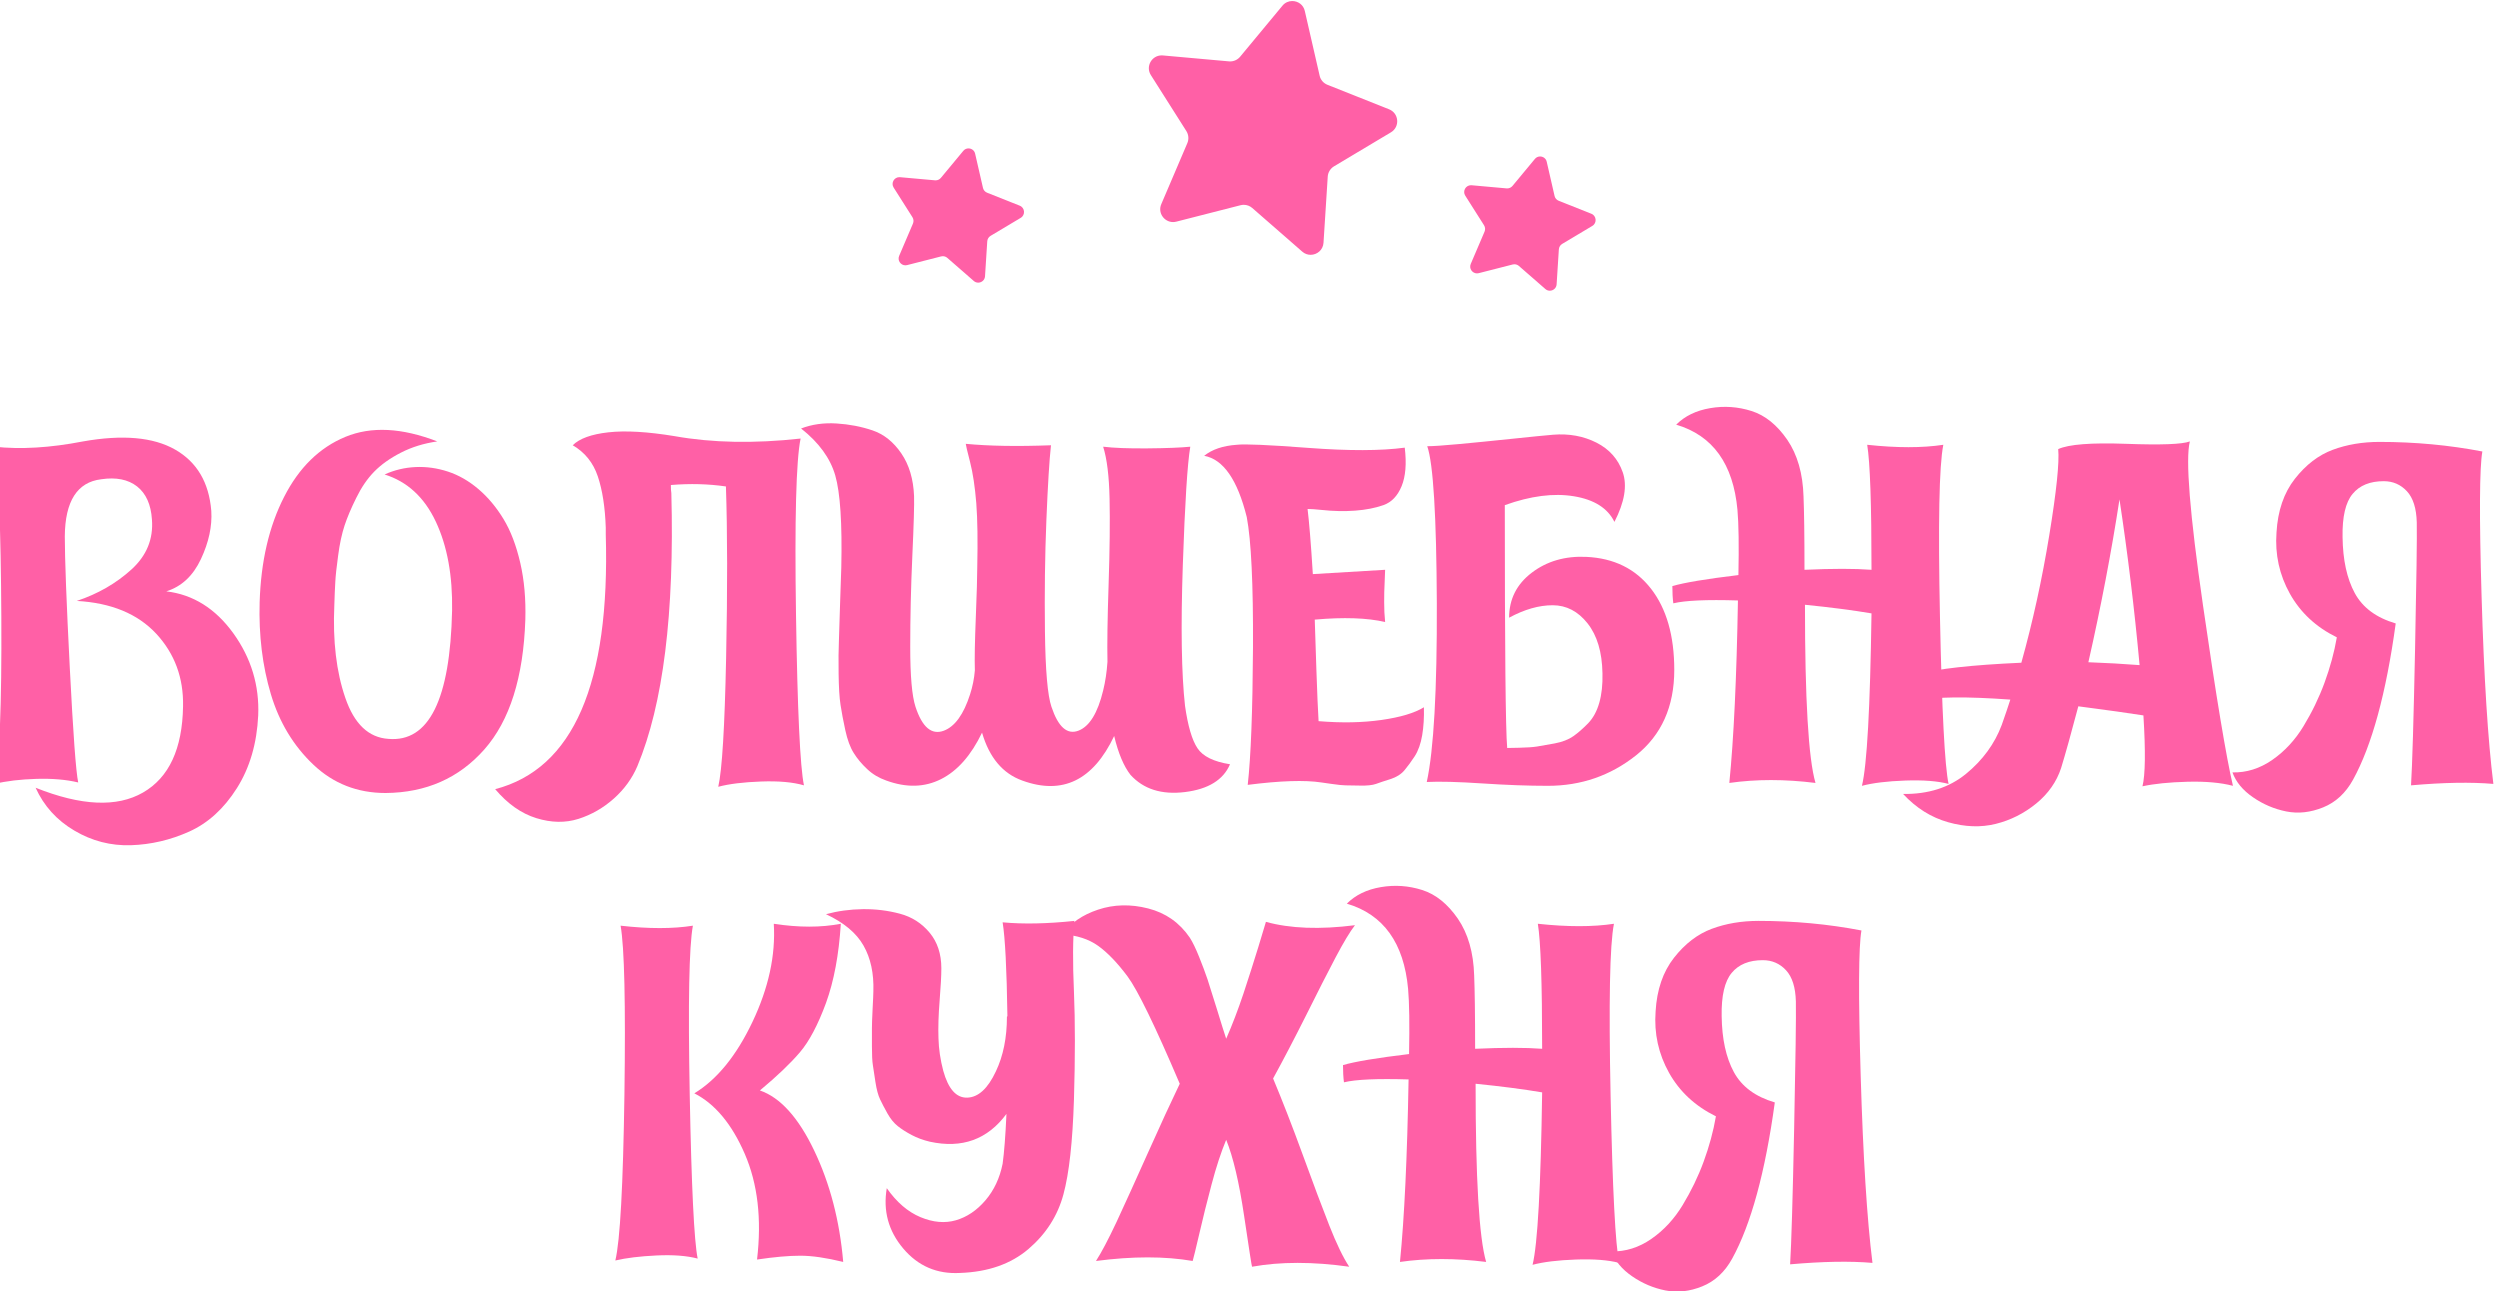 <?xml version="1.0" encoding="UTF-8" standalone="no"?>
<!DOCTYPE svg PUBLIC "-//W3C//DTD SVG 1.1//EN" "http://www.w3.org/Graphics/SVG/1.1/DTD/svg11.dtd">
<svg width="100%" height="100%" viewBox="0 0 879 454" version="1.1" xmlns="http://www.w3.org/2000/svg" xmlns:xlink="http://www.w3.org/1999/xlink" xml:space="preserve" xmlns:serif="http://www.serif.com/" style="fill-rule:evenodd;clip-rule:evenodd;stroke-linejoin:round;stroke-miterlimit:2;">
    <g transform="matrix(1,0,0,1,-11043,-3454.58)">
        <g transform="matrix(3.155,0,0,5.065,2410.64,-3064.13)">
            <g transform="matrix(1.067,0,0,0.665,1334.7,894.668)">
                <path d="M1330.76,651.719C1333.56,652.052 1335.89,653.511 1337.76,656.094C1339.62,658.677 1340.49,661.536 1340.36,664.669C1340.22,667.602 1339.48,670.136 1338.13,672.269C1336.78,674.402 1335.12,675.911 1333.16,676.794C1331.19,677.677 1329.16,678.152 1327.06,678.219C1324.96,678.286 1322.99,677.777 1321.16,676.694C1319.32,675.611 1317.97,674.119 1317.11,672.219C1321.87,674.119 1325.61,674.286 1328.33,672.719C1331.05,671.152 1332.44,668.152 1332.51,663.719C1332.57,660.752 1331.64,658.227 1329.71,656.144C1327.77,654.061 1325.01,652.919 1321.41,652.719C1323.61,651.986 1325.51,650.894 1327.11,649.444C1328.71,647.994 1329.42,646.252 1329.26,644.219C1329.16,642.652 1328.64,641.502 1327.71,640.769C1326.77,640.036 1325.52,639.786 1323.96,640.019C1321.46,640.319 1320.19,642.302 1320.16,645.969C1320.16,648.269 1320.33,652.844 1320.68,659.694C1321.03,666.544 1321.32,670.536 1321.56,671.669C1320.32,671.369 1318.86,671.244 1317.18,671.294C1315.5,671.344 1314.04,671.519 1312.81,671.819C1313.34,669.486 1313.58,663.677 1313.53,654.394C1313.48,645.111 1313.24,639.186 1312.81,636.619C1315.54,636.919 1318.62,636.736 1322.06,636.069C1326.19,635.336 1329.4,635.619 1331.68,636.919C1333.96,638.219 1335.22,640.352 1335.46,643.319C1335.56,644.919 1335.2,646.594 1334.38,648.344C1333.56,650.094 1332.36,651.219 1330.76,651.719Z" style="fill:rgb(255,96,166);fill-rule:nonzero;"/>
                <path d="M1340.51,652.869C1340.64,648.602 1341.49,644.936 1343.06,641.869C1344.62,638.802 1346.76,636.711 1349.46,635.594C1352.16,634.477 1355.36,634.636 1359.06,636.069C1357.66,636.269 1356.39,636.661 1355.26,637.244C1354.12,637.827 1353.2,638.486 1352.48,639.219C1351.76,639.952 1351.14,640.861 1350.61,641.944C1350.07,643.027 1349.66,643.994 1349.38,644.844C1349.1,645.694 1348.87,646.736 1348.71,647.969C1348.54,649.202 1348.44,650.136 1348.41,650.769C1348.37,651.402 1348.34,652.202 1348.31,653.169C1348.14,656.902 1348.52,660.127 1349.46,662.844C1350.39,665.561 1351.89,666.986 1353.96,667.119C1358.19,667.486 1360.41,663.019 1360.61,653.719C1360.67,650.086 1360.11,646.994 1358.91,644.444C1357.71,641.894 1355.92,640.252 1353.56,639.519C1354.59,639.052 1355.67,638.794 1356.81,638.744C1357.94,638.694 1359.06,638.852 1360.18,639.219C1361.3,639.586 1362.36,640.194 1363.36,641.044C1364.36,641.894 1365.23,642.936 1365.98,644.169C1366.73,645.402 1367.31,646.927 1367.73,648.744C1368.15,650.561 1368.32,652.536 1368.26,654.669C1368.06,660.702 1366.63,665.219 1363.98,668.219C1361.33,671.219 1357.89,672.736 1353.66,672.769C1350.72,672.769 1348.21,671.786 1346.13,669.819C1344.05,667.852 1342.56,665.394 1341.68,662.444C1340.8,659.494 1340.41,656.302 1340.51,652.869Z" style="fill:rgb(255,96,166);fill-rule:nonzero;"/>
                <path d="M1397.01,635.769C1396.54,638.069 1396.38,644.202 1396.53,654.169C1396.68,664.136 1396.96,670.069 1397.36,671.969C1396.22,671.636 1394.73,671.502 1392.88,671.569C1391.03,671.636 1389.54,671.819 1388.41,672.119C1388.81,670.386 1389.08,665.911 1389.23,658.694C1389.38,651.477 1389.37,645.502 1389.21,640.769C1387.37,640.502 1385.46,640.452 1383.46,640.619C1383.46,640.986 1383.47,641.269 1383.51,641.469C1383.84,654.002 1382.66,663.502 1379.96,669.969C1379.42,671.236 1378.61,672.361 1377.51,673.344C1376.41,674.327 1375.17,675.036 1373.81,675.469C1372.44,675.902 1370.97,675.877 1369.41,675.394C1367.84,674.911 1366.41,673.902 1365.11,672.369C1373.27,670.236 1377.12,661.369 1376.66,645.769L1376.66,645.069C1376.59,642.936 1376.31,641.152 1375.83,639.719C1375.35,638.286 1374.47,637.202 1373.21,636.469C1373.91,635.769 1375.15,635.319 1376.93,635.119C1378.71,634.919 1381.02,635.052 1383.86,635.519C1387.79,636.219 1392.17,636.302 1397.01,635.769Z" style="fill:rgb(255,96,166);fill-rule:nonzero;"/>
                <path d="M1437.16,663.669C1437.46,665.769 1437.89,667.244 1438.46,668.094C1439.02,668.944 1440.16,669.502 1441.86,669.769C1441.16,671.402 1439.59,672.369 1437.16,672.669C1434.72,672.969 1432.82,672.369 1431.46,670.869C1430.76,669.969 1430.19,668.619 1429.76,666.819C1427.56,671.452 1424.36,673.002 1420.16,671.469C1418.12,670.736 1416.72,669.069 1415.96,666.469C1414.82,668.836 1413.4,670.452 1411.68,671.319C1409.96,672.186 1408.06,672.236 1405.96,671.469C1405.19,671.202 1404.52,670.802 1403.96,670.269C1403.39,669.736 1402.92,669.177 1402.56,668.594C1402.19,668.011 1401.9,667.219 1401.68,666.219C1401.46,665.219 1401.3,664.336 1401.18,663.569C1401.06,662.802 1401,661.719 1400.98,660.319C1400.96,658.919 1400.97,657.786 1401.01,656.919C1401.04,656.052 1401.08,654.777 1401.13,653.094C1401.18,651.411 1401.22,650.119 1401.26,649.219C1401.36,644.619 1401.15,641.419 1400.63,639.619C1400.11,637.819 1398.92,636.186 1397.06,634.719C1398.19,634.286 1399.42,634.111 1400.76,634.194C1402.09,634.277 1403.35,634.519 1404.53,634.919C1405.71,635.319 1406.71,636.119 1407.53,637.319C1408.35,638.519 1408.79,640.002 1408.86,641.769C1408.89,642.636 1408.83,644.719 1408.68,648.019C1408.53,651.319 1408.46,654.486 1408.46,657.519C1408.46,660.552 1408.64,662.636 1409.01,663.769C1409.71,665.902 1410.69,666.736 1411.96,666.269C1413.12,665.836 1414.04,664.569 1414.71,662.469C1414.97,661.669 1415.14,660.836 1415.21,659.969C1415.17,658.769 1415.21,656.919 1415.31,654.419C1415.41,651.919 1415.46,650.186 1415.46,649.219C1415.52,646.452 1415.49,644.219 1415.36,642.519C1415.22,640.819 1415.01,639.386 1414.71,638.219C1414.41,637.052 1414.26,636.419 1414.26,636.319C1416.69,636.552 1419.66,636.602 1423.16,636.469C1422.99,638.002 1422.83,640.611 1422.68,644.294C1422.53,647.977 1422.48,651.852 1422.53,655.919C1422.58,659.986 1422.81,662.602 1423.21,663.769C1423.91,665.869 1424.84,666.702 1426.01,666.269C1427.17,665.836 1428.04,664.436 1428.61,662.069C1428.84,661.136 1428.99,660.136 1429.06,659.069C1429.02,657.269 1429.06,654.569 1429.18,650.969C1429.3,647.369 1429.33,644.394 1429.28,642.044C1429.23,639.694 1429.01,637.886 1428.61,636.619C1429.71,636.752 1431.25,636.811 1433.23,636.794C1435.21,636.777 1436.71,636.719 1437.71,636.619C1437.41,638.386 1437.15,642.502 1436.93,648.969C1436.71,655.436 1436.79,660.336 1437.16,663.669Z" style="fill:rgb(255,96,166);fill-rule:nonzero;"/>
                <path d="M1462.11,663.819C1462.14,664.886 1462.08,665.861 1461.93,666.744C1461.78,667.627 1461.52,668.352 1461.16,668.919C1460.79,669.486 1460.43,669.977 1460.08,670.394C1459.73,670.811 1459.24,671.119 1458.61,671.319C1457.97,671.519 1457.47,671.686 1457.11,671.819C1456.74,671.952 1456.18,672.011 1455.43,671.994C1454.68,671.977 1454.17,671.969 1453.91,671.969C1453.64,671.969 1453.16,671.919 1452.46,671.819L1451.41,671.669C1449.67,671.402 1447.11,671.486 1443.71,671.919C1444.04,668.986 1444.22,664.202 1444.26,657.569C1444.29,650.936 1444.07,646.402 1443.61,643.969C1442.64,640.069 1441.16,637.936 1439.16,637.569C1439.99,636.902 1441.12,636.519 1442.56,636.419C1443.36,636.319 1445.86,636.427 1450.06,636.744C1454.26,637.061 1457.61,637.052 1460.11,636.719C1460.31,638.386 1460.2,639.727 1459.78,640.744C1459.36,641.761 1458.73,642.419 1457.88,642.719C1457.03,643.019 1456.05,643.211 1454.93,643.294C1453.81,643.377 1452.64,643.352 1451.41,643.219C1450.77,643.152 1450.29,643.119 1449.96,643.119C1450.12,644.419 1450.31,646.686 1450.51,649.919C1451.17,649.886 1453.69,649.736 1458.06,649.469C1458.06,649.669 1458.04,650.102 1458.01,650.769C1457.97,651.436 1457.96,652.127 1457.96,652.844C1457.96,653.561 1457.99,654.252 1458.06,654.919C1456.19,654.486 1453.74,654.402 1450.71,654.669C1450.74,655.702 1450.8,657.436 1450.88,659.869C1450.96,662.302 1451.04,664.102 1451.11,665.269C1453.51,665.469 1455.7,665.427 1457.68,665.144C1459.66,664.861 1461.14,664.419 1462.11,663.819Z" style="fill:rgb(255,96,166);fill-rule:nonzero;"/>
                <path d="M1479.06,648.119C1481.96,648.252 1484.21,649.361 1485.83,651.444C1487.45,653.527 1488.26,656.352 1488.26,659.919C1488.26,663.752 1486.92,666.727 1484.26,668.844C1481.59,670.961 1478.52,672.019 1475.06,672.019C1473.02,672.019 1470.74,671.936 1468.21,671.769C1465.67,671.602 1463.74,671.552 1462.41,671.619C1463.14,668.252 1463.49,662.027 1463.46,652.944C1463.42,643.861 1463.09,638.402 1462.46,636.569C1463.06,636.569 1464.16,636.494 1465.78,636.344C1467.4,636.194 1469.24,636.011 1471.31,635.794C1473.37,635.577 1474.81,635.436 1475.61,635.369C1477.27,635.236 1478.78,635.511 1480.13,636.194C1481.48,636.877 1482.4,637.911 1482.88,639.294C1483.36,640.677 1483.07,642.402 1482.01,644.469C1481.31,643.036 1479.9,642.144 1477.78,641.794C1475.66,641.444 1473.26,641.752 1470.56,642.719C1470.56,657.719 1470.64,666.169 1470.81,668.069C1470.87,668.069 1471.3,668.061 1472.08,668.044C1472.86,668.027 1473.47,667.986 1473.91,667.919C1474.34,667.852 1474.96,667.744 1475.76,667.594C1476.56,667.444 1477.21,667.194 1477.71,666.844C1478.21,666.494 1478.72,666.044 1479.26,665.494C1479.79,664.944 1480.18,664.227 1480.43,663.344C1480.68,662.461 1480.79,661.436 1480.76,660.269C1480.72,658.069 1480.21,656.336 1479.21,655.069C1478.21,653.802 1476.99,653.169 1475.56,653.169C1474.12,653.169 1472.61,653.602 1471.01,654.469C1471.01,652.536 1471.8,650.969 1473.38,649.769C1474.96,648.569 1476.86,648.019 1479.06,648.119Z" style="fill:rgb(255,96,166);fill-rule:nonzero;"/>
                <path d="M1516.36,636.419C1515.92,638.619 1515.81,644.611 1516.01,654.394C1516.21,664.177 1516.51,669.986 1516.91,671.819C1515.77,671.519 1514.26,671.402 1512.38,671.469C1510.5,671.536 1508.99,671.719 1507.86,672.019C1508.39,669.852 1508.72,663.852 1508.86,654.019C1506.89,653.686 1504.57,653.386 1501.91,653.119C1501.91,662.986 1502.27,669.186 1503.01,671.719C1499.81,671.319 1496.81,671.319 1494.01,671.719C1494.47,667.119 1494.77,660.769 1494.91,652.669C1491.64,652.569 1489.39,652.669 1488.16,652.969C1488.09,652.436 1488.06,651.836 1488.06,651.169C1489.32,650.802 1491.62,650.419 1494.96,650.019C1495.02,646.952 1494.99,644.686 1494.86,643.219C1494.42,638.419 1492.29,635.452 1488.46,634.319C1489.36,633.419 1490.54,632.844 1492.01,632.594C1493.47,632.344 1494.91,632.444 1496.33,632.894C1497.75,633.344 1498.99,634.344 1500.06,635.894C1501.12,637.444 1501.69,639.419 1501.76,641.819C1501.82,643.286 1501.86,645.836 1501.86,649.469C1504.79,649.336 1507.12,649.336 1508.86,649.469C1508.86,642.602 1508.71,638.252 1508.41,636.419C1511.51,636.752 1514.16,636.752 1516.36,636.419Z" style="fill:rgb(255,96,166);fill-rule:nonzero;"/>
                <path d="M1542.11,636.069C1541.64,637.902 1542.1,643.602 1543.48,653.169C1544.86,662.736 1545.91,669.019 1546.61,672.019C1545.34,671.686 1543.76,671.544 1541.86,671.594C1539.96,671.644 1538.39,671.802 1537.16,672.069C1537.46,670.869 1537.49,668.402 1537.26,664.669C1535.79,664.436 1533.52,664.119 1530.46,663.719C1529.72,666.519 1529.12,668.669 1528.66,670.169C1528.19,671.602 1527.32,672.836 1526.06,673.869C1524.79,674.902 1523.38,675.611 1521.83,675.994C1520.28,676.377 1518.62,676.319 1516.86,675.819C1515.09,675.319 1513.52,674.336 1512.16,672.869C1514.79,672.902 1516.98,672.202 1518.73,670.769C1520.48,669.336 1521.72,667.636 1522.46,665.669C1522.86,664.536 1523.16,663.652 1523.36,663.019C1518.76,662.686 1515.57,662.719 1513.81,663.119C1513.67,661.986 1513.64,661.069 1513.71,660.369C1515.71,659.802 1519.31,659.402 1524.51,659.169C1525.71,654.869 1526.68,650.427 1527.43,645.844C1528.18,641.261 1528.49,638.269 1528.36,636.869C1529.46,636.369 1531.82,636.186 1535.46,636.319C1539.09,636.452 1541.31,636.369 1542.11,636.069ZM1531.51,659.119C1533.37,659.186 1535.16,659.286 1536.86,659.419C1536.32,653.552 1535.62,647.786 1534.76,642.119C1533.92,647.586 1532.84,653.252 1531.51,659.119Z" style="fill:rgb(255,96,166);fill-rule:nonzero;"/>
                <path d="M1572.66,637.119C1572.36,638.786 1572.33,643.844 1572.58,652.294C1572.83,660.744 1573.24,667.252 1573.81,671.819C1571.47,671.619 1568.61,671.669 1565.21,671.969C1565.34,669.836 1565.48,665.119 1565.63,657.819C1565.78,650.519 1565.84,646.086 1565.81,644.519C1565.77,643.052 1565.43,641.969 1564.78,641.269C1564.13,640.569 1563.32,640.219 1562.36,640.219C1560.92,640.219 1559.84,640.661 1559.11,641.544C1558.37,642.427 1558.02,643.936 1558.06,646.069C1558.09,648.436 1558.51,650.377 1559.33,651.894C1560.15,653.411 1561.57,654.469 1563.61,655.069C1562.61,662.369 1561.12,667.802 1559.16,671.369C1558.39,672.769 1557.35,673.736 1556.03,674.269C1554.71,674.802 1553.43,674.944 1552.18,674.694C1550.93,674.444 1549.77,673.952 1548.71,673.219C1547.64,672.486 1546.92,671.619 1546.56,670.619C1548.02,670.652 1549.41,670.219 1550.71,669.319C1552.01,668.419 1553.1,667.244 1553.98,665.794C1554.86,664.344 1555.6,662.827 1556.18,661.244C1556.76,659.661 1557.19,658.086 1557.46,656.519C1555.29,655.452 1553.66,653.936 1552.56,651.969C1551.46,650.002 1550.99,647.869 1551.16,645.569C1551.29,643.302 1551.93,641.436 1553.08,639.969C1554.23,638.502 1555.55,637.494 1557.03,636.944C1558.51,636.394 1560.14,636.119 1561.91,636.119C1565.61,636.119 1569.19,636.452 1572.66,637.119Z" style="fill:rgb(255,96,166);fill-rule:nonzero;"/>
                <path d="M1378.21,686.619C1381.14,686.952 1383.66,686.952 1385.76,686.619C1385.36,688.786 1385.25,694.669 1385.43,704.269C1385.61,713.869 1385.89,719.569 1386.26,721.369C1385.12,721.069 1383.69,720.961 1381.96,721.044C1380.22,721.127 1378.79,721.302 1377.66,721.569C1378.16,719.502 1378.47,713.727 1378.61,704.244C1378.74,694.761 1378.61,688.886 1378.21,686.619ZM1401.21,686.419C1401.01,689.652 1400.49,692.411 1399.66,694.694C1398.82,696.977 1397.91,698.694 1396.93,699.844C1395.95,700.994 1394.56,702.319 1392.76,703.819C1394.89,704.552 1396.78,706.644 1398.43,710.094C1400.08,713.544 1401.09,717.419 1401.46,721.719C1399.69,721.286 1398.2,721.069 1396.98,721.069C1395.76,721.069 1394.26,721.202 1392.46,721.469C1392.96,717.236 1392.53,713.561 1391.18,710.444C1389.83,707.327 1388.07,705.219 1385.91,704.119C1388.27,702.686 1390.3,700.202 1391.98,696.669C1393.66,693.136 1394.41,689.719 1394.21,686.419C1396.81,686.819 1399.14,686.819 1401.21,686.419Z" style="fill:rgb(255,96,166);fill-rule:nonzero;"/>
                <path d="M1425.61,686.119C1425.44,687.952 1425.42,690.419 1425.56,693.519C1425.69,696.619 1425.69,700.369 1425.56,704.769C1425.42,709.169 1425.06,712.469 1424.46,714.669C1423.86,716.902 1422.64,718.802 1420.81,720.369C1418.97,721.936 1416.59,722.769 1413.66,722.869C1411.26,723.002 1409.28,722.152 1407.73,720.319C1406.18,718.486 1405.61,716.386 1406.01,714.019C1407.04,715.486 1408.21,716.494 1409.53,717.044C1410.85,717.594 1412.08,717.702 1413.23,717.369C1414.38,717.036 1415.41,716.344 1416.31,715.294C1417.21,714.244 1417.81,712.969 1418.11,711.469C1418.27,710.302 1418.41,708.569 1418.51,706.269C1416.54,708.936 1413.87,709.902 1410.51,709.169C1409.81,709.002 1409.17,708.769 1408.61,708.469C1408.04,708.169 1407.56,707.861 1407.16,707.544C1406.76,707.227 1406.4,706.786 1406.08,706.219C1405.76,705.652 1405.51,705.161 1405.31,704.744C1405.11,704.327 1404.95,703.736 1404.83,702.969C1404.71,702.202 1404.62,701.611 1404.56,701.194C1404.49,700.777 1404.46,700.119 1404.46,699.219L1404.46,697.319C1404.46,696.952 1404.48,696.286 1404.53,695.319C1404.58,694.352 1404.61,693.736 1404.61,693.469C1404.67,691.602 1404.33,690.011 1403.58,688.694C1402.83,687.377 1401.52,686.286 1399.66,685.419C1400.89,685.086 1402.17,684.911 1403.51,684.894C1404.84,684.877 1406.13,685.036 1407.38,685.369C1408.63,685.702 1409.66,686.361 1410.48,687.344C1411.3,688.327 1411.71,689.569 1411.71,691.069C1411.71,691.836 1411.65,692.961 1411.53,694.444C1411.41,695.927 1411.37,697.236 1411.41,698.369C1411.44,699.502 1411.61,700.636 1411.91,701.769C1412.44,703.669 1413.27,704.602 1414.41,704.569C1415.57,704.536 1416.57,703.619 1417.41,701.819C1418.17,700.219 1418.56,698.319 1418.56,696.119L1418.61,696.069C1418.54,691.136 1418.37,687.869 1418.11,686.269C1420.27,686.469 1422.77,686.419 1425.61,686.119Z" style="fill:rgb(255,96,166);fill-rule:nonzero;"/>
                <path d="M1454.91,686.569C1454.37,687.269 1453.7,688.394 1452.88,689.944C1452.06,691.494 1451.04,693.502 1449.81,695.969C1448.57,698.436 1447.42,700.636 1446.36,702.569C1447.32,704.869 1448.36,707.527 1449.46,710.544C1450.56,713.561 1451.48,716.019 1452.23,717.919C1452.98,719.819 1453.67,721.252 1454.31,722.219C1450.51,721.686 1447.12,721.686 1444.16,722.219C1444.12,722.152 1443.85,720.377 1443.33,716.894C1442.81,713.411 1442.19,710.769 1441.46,708.969C1440.92,710.269 1440.41,711.827 1439.93,713.644C1439.45,715.461 1439.02,717.161 1438.66,718.744C1438.29,720.327 1438.06,721.286 1437.96,721.619C1435.06,721.119 1431.69,721.119 1427.86,721.619C1428.42,720.752 1429.14,719.394 1430.01,717.544C1430.87,715.694 1431.96,713.294 1433.28,710.344C1434.6,707.394 1435.71,704.986 1436.61,703.119C1434.04,697.086 1432.22,693.352 1431.16,691.919C1430.09,690.486 1429.06,689.419 1428.08,688.719C1427.1,688.019 1425.86,687.619 1424.36,687.519C1425.19,686.352 1426.43,685.494 1428.08,684.944C1429.73,684.394 1431.47,684.352 1433.31,684.819C1435.14,685.286 1436.59,686.302 1437.66,687.869C1437.96,688.336 1438.28,689.002 1438.63,689.869C1438.98,690.736 1439.27,691.519 1439.51,692.219C1439.74,692.919 1440.07,693.977 1440.51,695.394C1440.94,696.811 1441.26,697.819 1441.46,698.419C1442.09,696.986 1442.69,695.419 1443.26,693.719C1443.82,692.019 1444.34,690.402 1444.81,688.869C1445.27,687.336 1445.54,686.452 1445.61,686.219C1448.14,686.919 1451.24,687.036 1454.91,686.569Z" style="fill:rgb(255,96,166);fill-rule:nonzero;"/>
                <path d="M1481.96,686.419C1481.52,688.619 1481.41,694.611 1481.61,704.394C1481.81,714.177 1482.11,719.986 1482.51,721.819C1481.37,721.519 1479.86,721.402 1477.98,721.469C1476.1,721.536 1474.59,721.719 1473.46,722.019C1473.99,719.852 1474.32,713.852 1474.46,704.019C1472.49,703.686 1470.17,703.386 1467.51,703.119C1467.51,712.986 1467.87,719.186 1468.61,721.719C1465.41,721.319 1462.41,721.319 1459.61,721.719C1460.07,717.119 1460.37,710.769 1460.51,702.669C1457.24,702.569 1454.99,702.669 1453.76,702.969C1453.69,702.436 1453.66,701.836 1453.66,701.169C1454.92,700.802 1457.22,700.419 1460.56,700.019C1460.62,696.952 1460.59,694.686 1460.46,693.219C1460.02,688.419 1457.89,685.452 1454.06,684.319C1454.96,683.419 1456.14,682.844 1457.61,682.594C1459.07,682.344 1460.51,682.444 1461.93,682.894C1463.35,683.344 1464.59,684.344 1465.66,685.894C1466.72,687.444 1467.29,689.419 1467.36,691.819C1467.42,693.286 1467.46,695.836 1467.46,699.469C1470.39,699.336 1472.72,699.336 1474.46,699.469C1474.46,692.602 1474.31,688.252 1474.01,686.419C1477.11,686.752 1479.76,686.752 1481.96,686.419Z" style="fill:rgb(255,96,166);fill-rule:nonzero;"/>
                <path d="M1507.81,687.119C1507.51,688.786 1507.48,693.844 1507.73,702.294C1507.98,710.744 1508.39,717.252 1508.96,721.819C1506.62,721.619 1503.76,721.669 1500.36,721.969C1500.49,719.836 1500.63,715.119 1500.78,707.819C1500.93,700.519 1500.99,696.086 1500.96,694.519C1500.92,693.052 1500.58,691.969 1499.93,691.269C1499.28,690.569 1498.47,690.219 1497.51,690.219C1496.07,690.219 1494.99,690.661 1494.26,691.544C1493.52,692.427 1493.17,693.936 1493.21,696.069C1493.24,698.436 1493.66,700.377 1494.48,701.894C1495.3,703.411 1496.72,704.469 1498.76,705.069C1497.76,712.369 1496.27,717.802 1494.31,721.369C1493.54,722.769 1492.5,723.736 1491.18,724.269C1489.86,724.802 1488.58,724.944 1487.33,724.694C1486.08,724.444 1484.92,723.952 1483.86,723.219C1482.79,722.486 1482.07,721.619 1481.71,720.619C1483.17,720.652 1484.56,720.219 1485.86,719.319C1487.16,718.419 1488.25,717.244 1489.13,715.794C1490.01,714.344 1490.75,712.827 1491.33,711.244C1491.91,709.661 1492.34,708.086 1492.61,706.519C1490.44,705.452 1488.81,703.936 1487.71,701.969C1486.61,700.002 1486.14,697.869 1486.31,695.569C1486.44,693.302 1487.08,691.436 1488.23,689.969C1489.38,688.502 1490.7,687.494 1492.18,686.944C1493.66,686.394 1495.29,686.119 1497.06,686.119C1500.76,686.119 1504.34,686.452 1507.81,687.119Z" style="fill:rgb(255,96,166);fill-rule:nonzero;"/>
            </g>
        </g>
        <g transform="matrix(3.155,0,0,5.065,2410.64,-3064.13)">
            <g transform="matrix(1.026,-2.24844e-32,-1.79331e-32,0.639,1510.97,1254.9)">
                <path d="M1336.43,77.934C1336.11,77.934 1335.79,77.826 1335.52,77.587L1330.09,72.847C1329.83,72.622 1329.5,72.502 1329.17,72.502C1329.05,72.502 1328.94,72.517 1328.82,72.546L1321.84,74.331C1321.72,74.362 1321.6,74.376 1321.49,74.376C1320.53,74.376 1319.8,73.378 1320.21,72.428L1323.04,65.8C1323.22,65.377 1323.18,64.892 1322.94,64.503L1319.08,58.414C1318.48,57.474 1319.17,56.269 1320.25,56.269C1320.3,56.269 1320.34,56.271 1320.39,56.275L1327.56,56.918C1327.61,56.922 1327.65,56.924 1327.69,56.924C1328.1,56.924 1328.5,56.74 1328.77,56.418L1333.37,50.87C1333.65,50.524 1334.05,50.364 1334.43,50.364C1335.05,50.364 1335.65,50.76 1335.8,51.451L1337.41,58.477C1337.51,58.925 1337.83,59.295 1338.26,59.464L1344.95,62.124C1346.03,62.552 1346.15,64.028 1345.16,64.623L1338.97,68.321C1338.58,68.557 1338.32,68.972 1338.29,69.431L1337.83,76.624C1337.78,77.417 1337.12,77.934 1336.43,77.934Z" style="fill:rgb(255,96,166);fill-rule:nonzero;"/>
            </g>
        </g>
        <g transform="matrix(3.155,0,0,5.065,2410.64,-3064.13)">
            <g transform="matrix(0.543,-1.19049e-32,-9.49509e-33,0.338,2119.42,1280.29)">
                <path d="M1336.43,77.934C1336.11,77.934 1335.79,77.826 1335.52,77.587L1330.09,72.847C1329.83,72.622 1329.5,72.502 1329.17,72.502C1329.05,72.502 1328.94,72.517 1328.82,72.546L1321.84,74.331C1321.72,74.362 1321.6,74.376 1321.49,74.376C1320.53,74.376 1319.8,73.378 1320.21,72.428L1323.04,65.8C1323.22,65.377 1323.18,64.892 1322.94,64.503L1319.08,58.414C1318.48,57.474 1319.17,56.269 1320.25,56.269C1320.3,56.269 1320.34,56.271 1320.39,56.275L1327.56,56.918C1327.61,56.922 1327.65,56.924 1327.69,56.924C1328.1,56.924 1328.5,56.74 1328.77,56.418L1333.37,50.87C1333.65,50.524 1334.05,50.364 1334.43,50.364C1335.05,50.364 1335.65,50.76 1335.8,51.451L1337.41,58.477C1337.51,58.925 1337.83,59.295 1338.26,59.464L1344.95,62.124C1346.03,62.552 1346.15,64.028 1345.16,64.623L1338.97,68.321C1338.58,68.557 1338.32,68.972 1338.29,69.431L1337.83,76.624C1337.78,77.417 1337.12,77.934 1336.43,77.934Z" style="fill:rgb(255,96,166);fill-rule:nonzero;"/>
            </g>
        </g>
        <g transform="matrix(3.155,0,0,5.065,2410.64,-3064.13)">
            <g transform="matrix(0.543,-1.19049e-32,-9.49509e-33,0.338,2183.12,1280.85)">
                <path d="M1336.43,77.934C1336.11,77.934 1335.79,77.826 1335.52,77.587L1330.09,72.847C1329.83,72.622 1329.5,72.502 1329.17,72.502C1329.05,72.502 1328.94,72.517 1328.82,72.546L1321.84,74.331C1321.72,74.362 1321.6,74.376 1321.49,74.376C1320.53,74.376 1319.8,73.378 1320.21,72.428L1323.04,65.8C1323.22,65.377 1323.18,64.892 1322.94,64.503L1319.08,58.414C1318.48,57.474 1319.17,56.269 1320.25,56.269C1320.3,56.269 1320.34,56.271 1320.39,56.275L1327.56,56.918C1327.61,56.922 1327.65,56.924 1327.69,56.924C1328.1,56.924 1328.5,56.74 1328.77,56.418L1333.37,50.87C1333.65,50.524 1334.05,50.364 1334.43,50.364C1335.05,50.364 1335.65,50.76 1335.8,51.451L1337.41,58.477C1337.51,58.925 1337.83,59.295 1338.26,59.464L1344.95,62.124C1346.03,62.552 1346.15,64.028 1345.16,64.623L1338.97,68.321C1338.58,68.557 1338.32,68.972 1338.29,69.431L1337.83,76.624C1337.78,77.417 1337.12,77.934 1336.43,77.934Z" style="fill:rgb(255,96,166);fill-rule:nonzero;"/>
            </g>
        </g>
    </g>
</svg>
